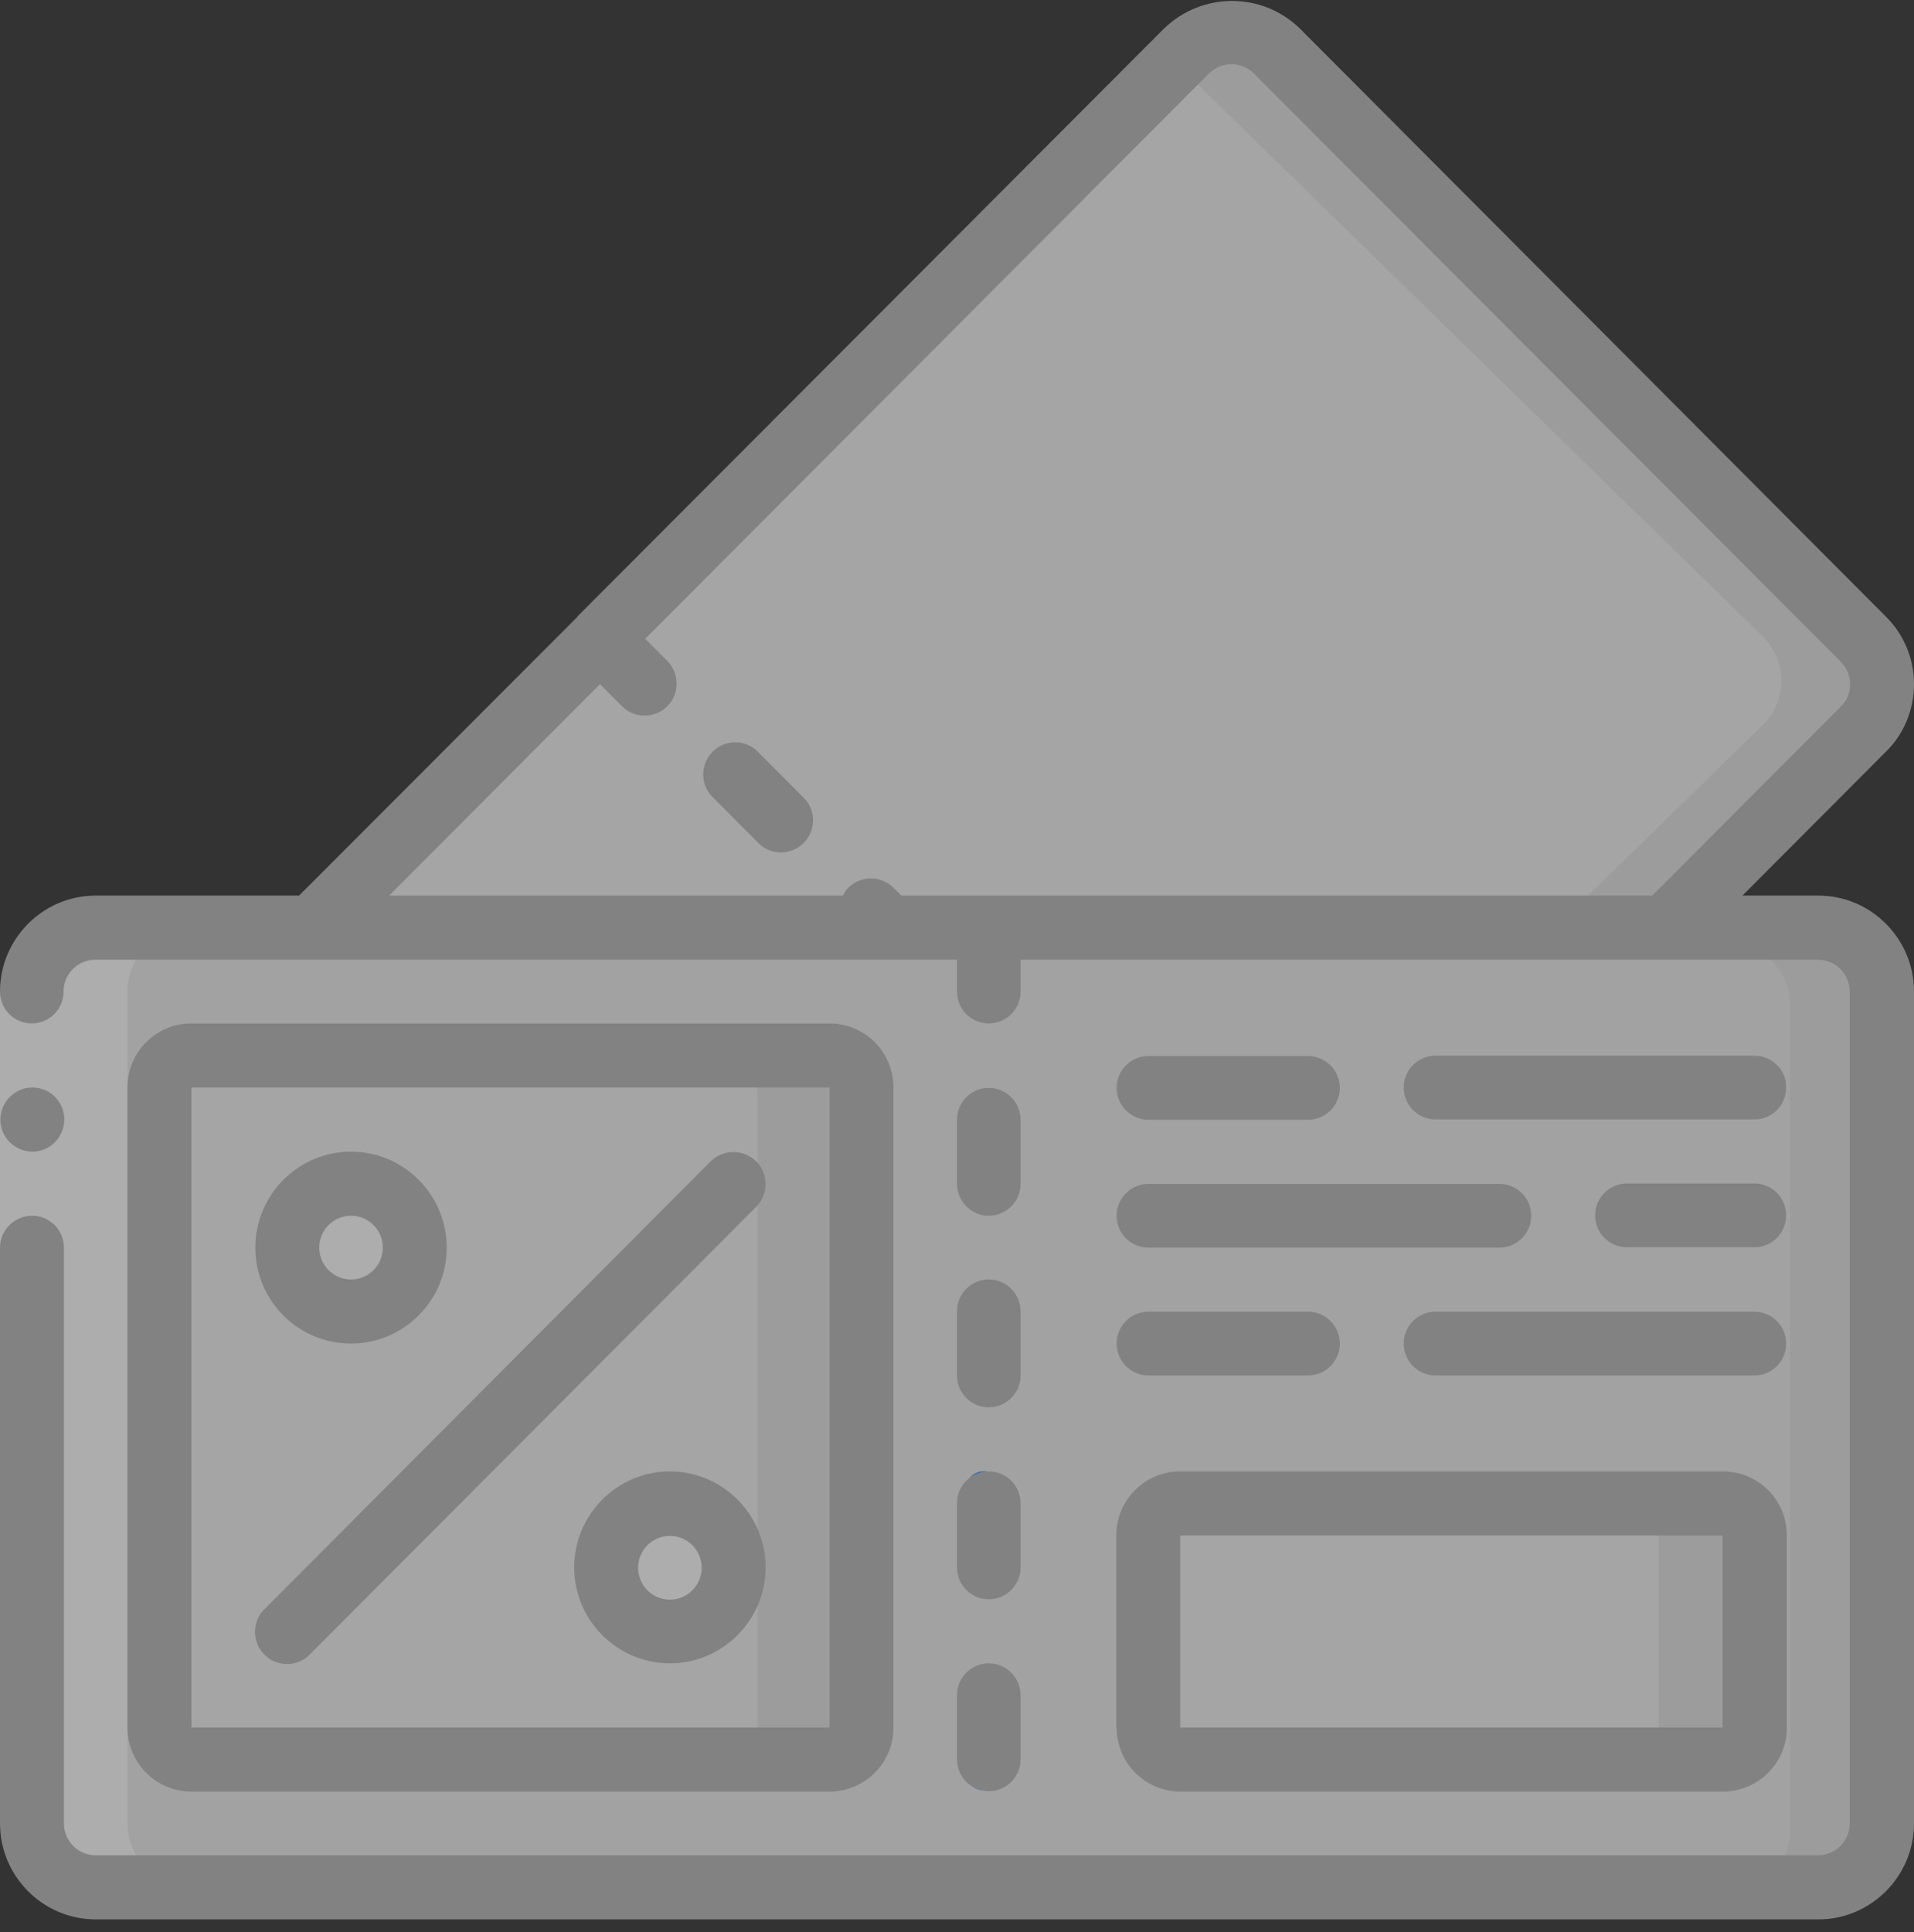 <?xml version="1.0" encoding="UTF-8"?>
<svg viewBox="0 0 108 109" version="1.1" xmlns="http://www.w3.org/2000/svg" xmlns:xlink="http://www.w3.org/1999/xlink">
    <rect x="0" y="0" width="108" height="109" fill="#333333" stroke="none"/>
    <!-- Generator: Sketch 63.1 (92452) - https://sketch.com -->
    <title>coupons</title>
    <desc>Created with Sketch.</desc>
    <g id="12.-Null-Page" stroke="none" stroke-width="1" fill="none" fill-rule="evenodd" opacity="0.6">
        <g id="15.2-Null-discount-code" transform="translate(-134, -221)">
            <g id="coupons" transform="translate(134, 221)">
                <path d="M5.593,53 L102.407,53 C104.382,53 106,54.602 106,56.606 L106,103.394 C106,105.376 104.403,107 102.407,107 L5.593,107 C3.618,107 2,105.398 2,103.394 L2,56.585 C2,54.602 3.618,53 5.593,53 Z" id="Rectangle-path" fill="#ECECEC" fill-rule="nonzero"></path>
                <path d="M102.995,53 L97,53 C99.201,53 100.981,54.624 101.005,56.606 L101.005,103.394 C101.005,105.376 99.201,106.979 97,107 L102.995,107 C105.197,107 106.977,105.376 107,103.394 L107,56.585 C106.977,54.602 105.197,53 102.995,53 Z" id="Shape" fill="#E2E2E2" fill-rule="nonzero"></path>
                <path d="M10.811,60 L47.189,60 C48.19,60 49,60.81 49,61.811 L49,98.189 C49,99.19 48.19,100 47.189,100 L10.811,100 C9.81,100 9,99.19 9,98.189 L9,61.811 C9,60.81 9.81,60 10.811,60 Z" id="Path" fill="#F2F2F2" fill-rule="nonzero"></path>
                <path d="M46.255,60 L41,60 C41.965,60 42.745,60.81 42.745,61.811 L42.745,98.189 C42.745,99.19 41.965,100 41,100 L46.255,100 C47.22,100 48,99.19 48,98.189 L48,61.811 C48,60.81 47.22,60 46.255,60 Z" id="Path" fill="#E2E2E2" fill-rule="nonzero"></path>
                <circle id="Oval" fill="#FFFFFF" fill-rule="nonzero" cx="19.5" cy="70.5" r="3.5"></circle>
                <circle id="Oval" fill="#FFFFFF" fill-rule="nonzero" cx="37.5" cy="88.5" r="3.5"></circle>
                <line x1="16" y1="92" x2="41" y2="67" id="Path" stroke="#428DFF" stroke-width="2" stroke-linecap="round" stroke-linejoin="round"></line>
                <line x1="55.5" y1="52" x2="55.5" y2="56" id="Path" stroke="#428DFF" stroke-width="2" stroke-linecap="round" stroke-linejoin="round"></line>
                <line x1="55.5" y1="63" x2="55.5" y2="67" id="Path" stroke="#428DFF" stroke-width="2" stroke-linecap="round" stroke-linejoin="round"></line>
                <line x1="55.5" y1="74" x2="55.5" y2="78" id="Path" stroke="#428DFF" stroke-width="2" stroke-linecap="round" stroke-linejoin="round"></line>
                <line x1="55.5" y1="84" x2="55.5" y2="88" id="Path" stroke="#428DFF" stroke-width="2" stroke-linecap="round" stroke-linejoin="round"></line>
                <line x1="55.5" y1="96" x2="55.5" y2="100" id="Path" stroke="#428DFF" stroke-width="2" stroke-linecap="round" stroke-linejoin="round"></line>
                <path d="M104.919,40.933 L93.71,52 L17,52 L66.565,3.067 C67.243,2.397 68.154,2 69.129,2 C70.103,2 71.015,2.377 71.693,3.067 L104.919,35.87 C105.597,36.54 106,37.439 106,38.402 C106,39.343 105.619,40.264 104.919,40.933 L104.919,40.933 Z" id="Path" fill="#F2F2F2" fill-rule="nonzero"></path>
                <path d="M104.908,35.87 L71.332,3.067 C70.647,2.397 69.726,2 68.741,2 C67.756,2 66.835,2.377 66.15,3.067 L66,3.213 L99.426,35.87 C100.111,36.54 100.518,37.439 100.518,38.402 C100.518,39.364 100.133,40.264 99.426,40.933 L88.099,52 L93.58,52 L104.908,40.933 C105.593,40.264 106,39.364 106,38.402 C106,37.439 105.615,36.54 104.908,35.87 L104.908,35.87 Z" id="Path" fill="#E2E2E2" fill-rule="nonzero"></path>
                <line x1="33" y1="36" x2="36" y2="39" id="Path" stroke="#428DFF" stroke-width="2" stroke-linecap="round" stroke-linejoin="round"></line>
                <line x1="41" y1="44" x2="44" y2="47" id="Path" stroke="#428DFF" stroke-width="2" stroke-linecap="round" stroke-linejoin="round"></line>
                <line x1="51" y1="53" x2="49" y2="51" id="Path" stroke="#428DFF" stroke-width="2" stroke-linecap="round" stroke-linejoin="round"></line>
                <g id="Group" fill-rule="nonzero">
                    <path d="M66.593,84.829 L97.2,84.829 C98.191,84.829 98.993,85.632 98.993,86.626 L98.993,97.455 C98.993,98.449 98.191,99.252 97.2,99.252 L66.593,99.252 C65.602,99.252 64.8,98.449 64.8,97.455 L64.8,86.626 C64.8,85.632 65.602,84.829 66.593,84.829 Z" id="Path" fill="#F2F2F2"></path>
                    <path d="M97.2,84.829 L91.8,84.829 C92.791,84.829 93.593,85.632 93.593,86.626 L93.593,97.455 C93.593,98.449 92.791,99.252 91.8,99.252 L97.2,99.252 C98.191,99.252 98.993,98.449 98.993,97.455 L98.993,86.626 C98.993,85.632 98.191,84.829 97.2,84.829 Z" id="Path" fill="#E2E2E2"></path>
                    <path d="M5.4,106.485 L10.8,106.485 C8.817,106.485 7.214,104.857 7.193,102.869 L7.193,55.939 C7.193,53.951 8.817,52.344 10.8,52.323 L5.4,52.323 C3.417,52.323 1.814,53.951 1.793,55.939 L1.793,102.869 C1.814,104.857 3.417,106.464 5.4,106.485 Z" id="Path" fill="#FFFFFF"></path>
                    <polygon id="Path" fill="#FFFFFF" points="0 55.939 3.607 55.939 3.607 70.384 0 70.384"></polygon>
                    <path d="M1.835,64.97 C0.844,64.97 0.021,64.166 0.021,63.172 C0.021,62.178 0.823,61.353 1.814,61.353 L1.835,61.353 C2.827,61.353 3.628,62.157 3.628,63.151 C3.628,64.145 2.827,64.97 1.835,64.97 Z" id="Path" fill="#B7B7B7"></path>
                    <path d="M46.807,101.071 C48.79,101.071 50.414,99.464 50.414,97.455 L50.414,61.353 C50.414,59.365 48.811,57.737 46.807,57.737 L10.8,57.737 C8.817,57.737 7.193,59.344 7.193,61.353 L7.193,97.455 C7.193,99.443 8.796,101.071 10.8,101.071 L46.807,101.071 L46.807,101.071 Z M10.8,61.353 L46.807,61.353 L46.807,97.455 L10.8,97.455 L10.8,61.353 Z" id="Shape" fill="#B7B7B7"></path>
                    <path d="M19.807,75.798 C22.781,75.798 25.207,73.366 25.207,70.384 C25.207,67.402 22.781,64.97 19.807,64.97 C16.833,64.97 14.407,67.402 14.407,70.384 C14.407,73.366 16.812,75.798 19.807,75.798 Z M19.807,68.586 C20.798,68.586 21.6,69.39 21.6,70.384 C21.6,71.378 20.798,72.182 19.807,72.182 C18.816,72.182 18.014,71.378 18.014,70.384 C18.014,69.39 18.816,68.586 19.807,68.586 Z" id="Shape" fill="#B7B7B7"></path>
                    <path d="M37.8,83.01 C34.826,83.01 32.4,85.442 32.4,88.424 C32.4,91.406 34.826,93.838 37.8,93.838 C40.774,93.838 43.2,91.406 43.2,88.424 C43.2,85.442 40.774,83.01 37.8,83.01 Z M37.8,90.243 C36.809,90.243 36.007,89.439 36.007,88.445 C36.007,87.451 36.809,86.647 37.8,86.647 C38.791,86.647 39.593,87.451 39.593,88.445 C39.593,89.439 38.791,90.243 37.8,90.243 Z" id="Shape" fill="#B7B7B7"></path>
                    <path d="M40.12,65.498 L14.934,90.772 C14.47,91.216 14.28,91.892 14.449,92.527 C14.618,93.161 15.103,93.648 15.736,93.817 C16.369,93.986 17.044,93.796 17.487,93.331 L42.694,68.057 C43.369,67.36 43.369,66.218 42.673,65.52 C41.955,64.822 40.837,64.822 40.12,65.498 L40.12,65.498 Z" id="Path" fill="#B7B7B7"></path>
                    <path d="M55.793,68.586 C56.784,68.586 57.586,67.783 57.586,66.789 L57.586,63.172 C57.586,62.178 56.784,61.374 55.793,61.374 C54.802,61.374 54,62.178 54,63.172 L54,66.789 C54,67.761 54.802,68.586 55.793,68.586 Z" id="Path" fill="#B7B7B7"></path>
                    <path d="M54,77.596 C54,78.59 54.802,79.393 55.793,79.393 C56.784,79.393 57.586,78.59 57.586,77.596 L57.586,73.979 C57.586,72.985 56.784,72.182 55.793,72.182 C54.802,72.182 54,72.985 54,73.979 L54,77.596 Z" id="Path" fill="#B7B7B7"></path>
                    <path d="M54,88.424 C54,89.418 54.802,90.222 55.793,90.222 C56.784,90.222 57.586,89.418 57.586,88.424 L57.586,84.808 C57.586,83.813 56.784,83.01 55.793,83.01 C54.802,83.01 54,83.813 54,84.808 L54,88.424 Z" id="Path" fill="#B7B7B7"></path>
                    <path d="M54,99.252 C54,100.246 54.802,101.05 55.793,101.05 C56.784,101.05 57.586,100.246 57.586,99.252 L57.586,95.636 C57.586,94.642 56.784,93.838 55.793,93.838 C54.802,93.838 54,94.642 54,95.636 L54,99.252 Z" id="Path" fill="#B7B7B7"></path>
                    <path d="M108,38.597 C108,37.159 107.43,35.784 106.397,34.769 L73.343,1.607 C71.213,-0.465 67.838,-0.465 65.686,1.607 L32.611,34.748 L32.59,34.769 L32.59,34.79 L16.875,50.525 L5.4,50.525 C2.426,50.525 0,52.957 0,55.939 C0,56.933 0.802,57.737 1.793,57.737 C2.784,57.737 3.586,56.933 3.586,55.939 C3.586,54.945 4.388,54.141 5.379,54.141 L54,54.141 L54,55.939 C54,56.933 54.802,57.737 55.793,57.737 C56.784,57.737 57.586,56.933 57.586,55.939 L57.586,54.141 L102.579,54.141 C103.57,54.141 104.372,54.945 104.372,55.939 L104.372,102.869 C104.372,103.863 103.57,104.666 102.579,104.666 L5.4,104.666 C4.409,104.666 3.607,103.863 3.607,102.869 L3.607,70.384 C3.607,69.39 2.805,68.586 1.814,68.586 C0.823,68.586 0,69.39 0,70.384 L0,102.869 C0,105.851 2.426,108.283 5.4,108.283 L102.6,108.283 C105.574,108.283 108,105.851 108,102.869 L108,55.939 C108,52.957 105.574,50.525 102.6,50.525 L98.318,50.525 L106.397,42.425 C107.43,41.431 108,40.035 108,38.597 L108,38.597 Z M103.866,39.866 L93.234,50.525 L50.857,50.525 L50.414,50.081 C49.718,49.383 48.579,49.383 47.862,50.081 C47.735,50.208 47.651,50.356 47.566,50.525 L21.959,50.525 L33.855,38.597 L35.121,39.866 C35.817,40.543 36.956,40.543 37.652,39.845 C38.348,39.147 38.348,38.026 37.673,37.307 L36.408,36.038 L68.217,4.145 C68.934,3.447 70.052,3.447 70.748,4.145 L103.866,37.328 C104.203,37.666 104.393,38.132 104.393,38.597 C104.393,39.062 104.224,39.527 103.866,39.866 L103.866,39.866 Z" id="Shape" fill="#B7B7B7"></path>
                    <path d="M42.778,42.425 C42.335,41.96 41.66,41.769 41.027,41.938 C40.395,42.108 39.909,42.594 39.741,43.229 C39.572,43.863 39.762,44.54 40.226,44.984 L42.778,47.543 C43.221,48.008 43.896,48.199 44.529,48.029 C45.162,47.86 45.647,47.374 45.816,46.739 C45.984,46.105 45.795,45.428 45.33,44.984 L42.778,42.425 Z" id="Path" fill="#B7B7B7"></path>
                    <path d="M64.8,63.172 L73.807,63.172 C74.798,63.172 75.6,62.368 75.6,61.374 C75.6,60.38 74.798,59.577 73.807,59.577 L64.8,59.577 C63.809,59.577 63.007,60.38 63.007,61.374 C63.007,62.347 63.809,63.172 64.8,63.172 Z" id="Path" fill="#B7B7B7"></path>
                    <path d="M98.993,59.556 L81,59.556 C80.009,59.556 79.207,60.359 79.207,61.353 C79.207,62.347 80.009,63.151 81,63.151 L98.993,63.151 C99.984,63.151 100.786,62.347 100.786,61.353 C100.807,60.359 99.984,59.556 98.993,59.556 Z" id="Path" fill="#B7B7B7"></path>
                    <path d="M64.8,77.596 L73.807,77.596 C74.798,77.596 75.6,76.792 75.6,75.798 C75.6,74.804 74.798,74 73.807,74 L64.8,74 C63.809,74 63.007,74.804 63.007,75.798 C63.007,76.792 63.809,77.596 64.8,77.596 Z" id="Path" fill="#B7B7B7"></path>
                    <path d="M98.993,74 L81,74 C80.009,74 79.207,74.804 79.207,75.798 C79.207,76.792 80.009,77.596 81,77.596 L98.993,77.596 C99.984,77.596 100.786,76.792 100.786,75.798 C100.786,74.804 99.984,74 98.993,74 Z" id="Path" fill="#B7B7B7"></path>
                    <path d="M64.8,70.384 L84.607,70.384 C85.598,70.384 86.4,69.58 86.4,68.586 C86.4,67.592 85.598,66.789 84.607,66.789 L64.8,66.789 C63.809,66.789 63.007,67.592 63.007,68.586 C63.007,69.58 63.809,70.384 64.8,70.384 Z" id="Path" fill="#B7B7B7"></path>
                    <path d="M98.993,66.767 L91.8,66.767 C90.809,66.767 90.007,67.571 90.007,68.565 C90.007,69.559 90.809,70.363 91.8,70.363 L98.993,70.363 C99.984,70.363 100.786,69.559 100.786,68.565 C100.786,67.571 99.984,66.767 98.993,66.767 Z" id="Path" fill="#B7B7B7"></path>
                    <path d="M63.007,97.455 C63.007,99.443 64.61,101.071 66.614,101.071 L97.221,101.071 C99.204,101.071 100.828,99.464 100.828,97.455 L100.828,86.626 C100.828,84.638 99.225,83.01 97.221,83.01 L66.593,83.01 C64.61,83.01 62.986,84.617 62.986,86.626 L62.986,97.455 L63.007,97.455 Z M66.593,86.626 L97.2,86.626 L97.2,97.455 L66.593,97.455 L66.593,86.626 Z" id="Shape" fill="#B7B7B7"></path>
                </g>
            </g>
        </g>
    </g>
</svg>